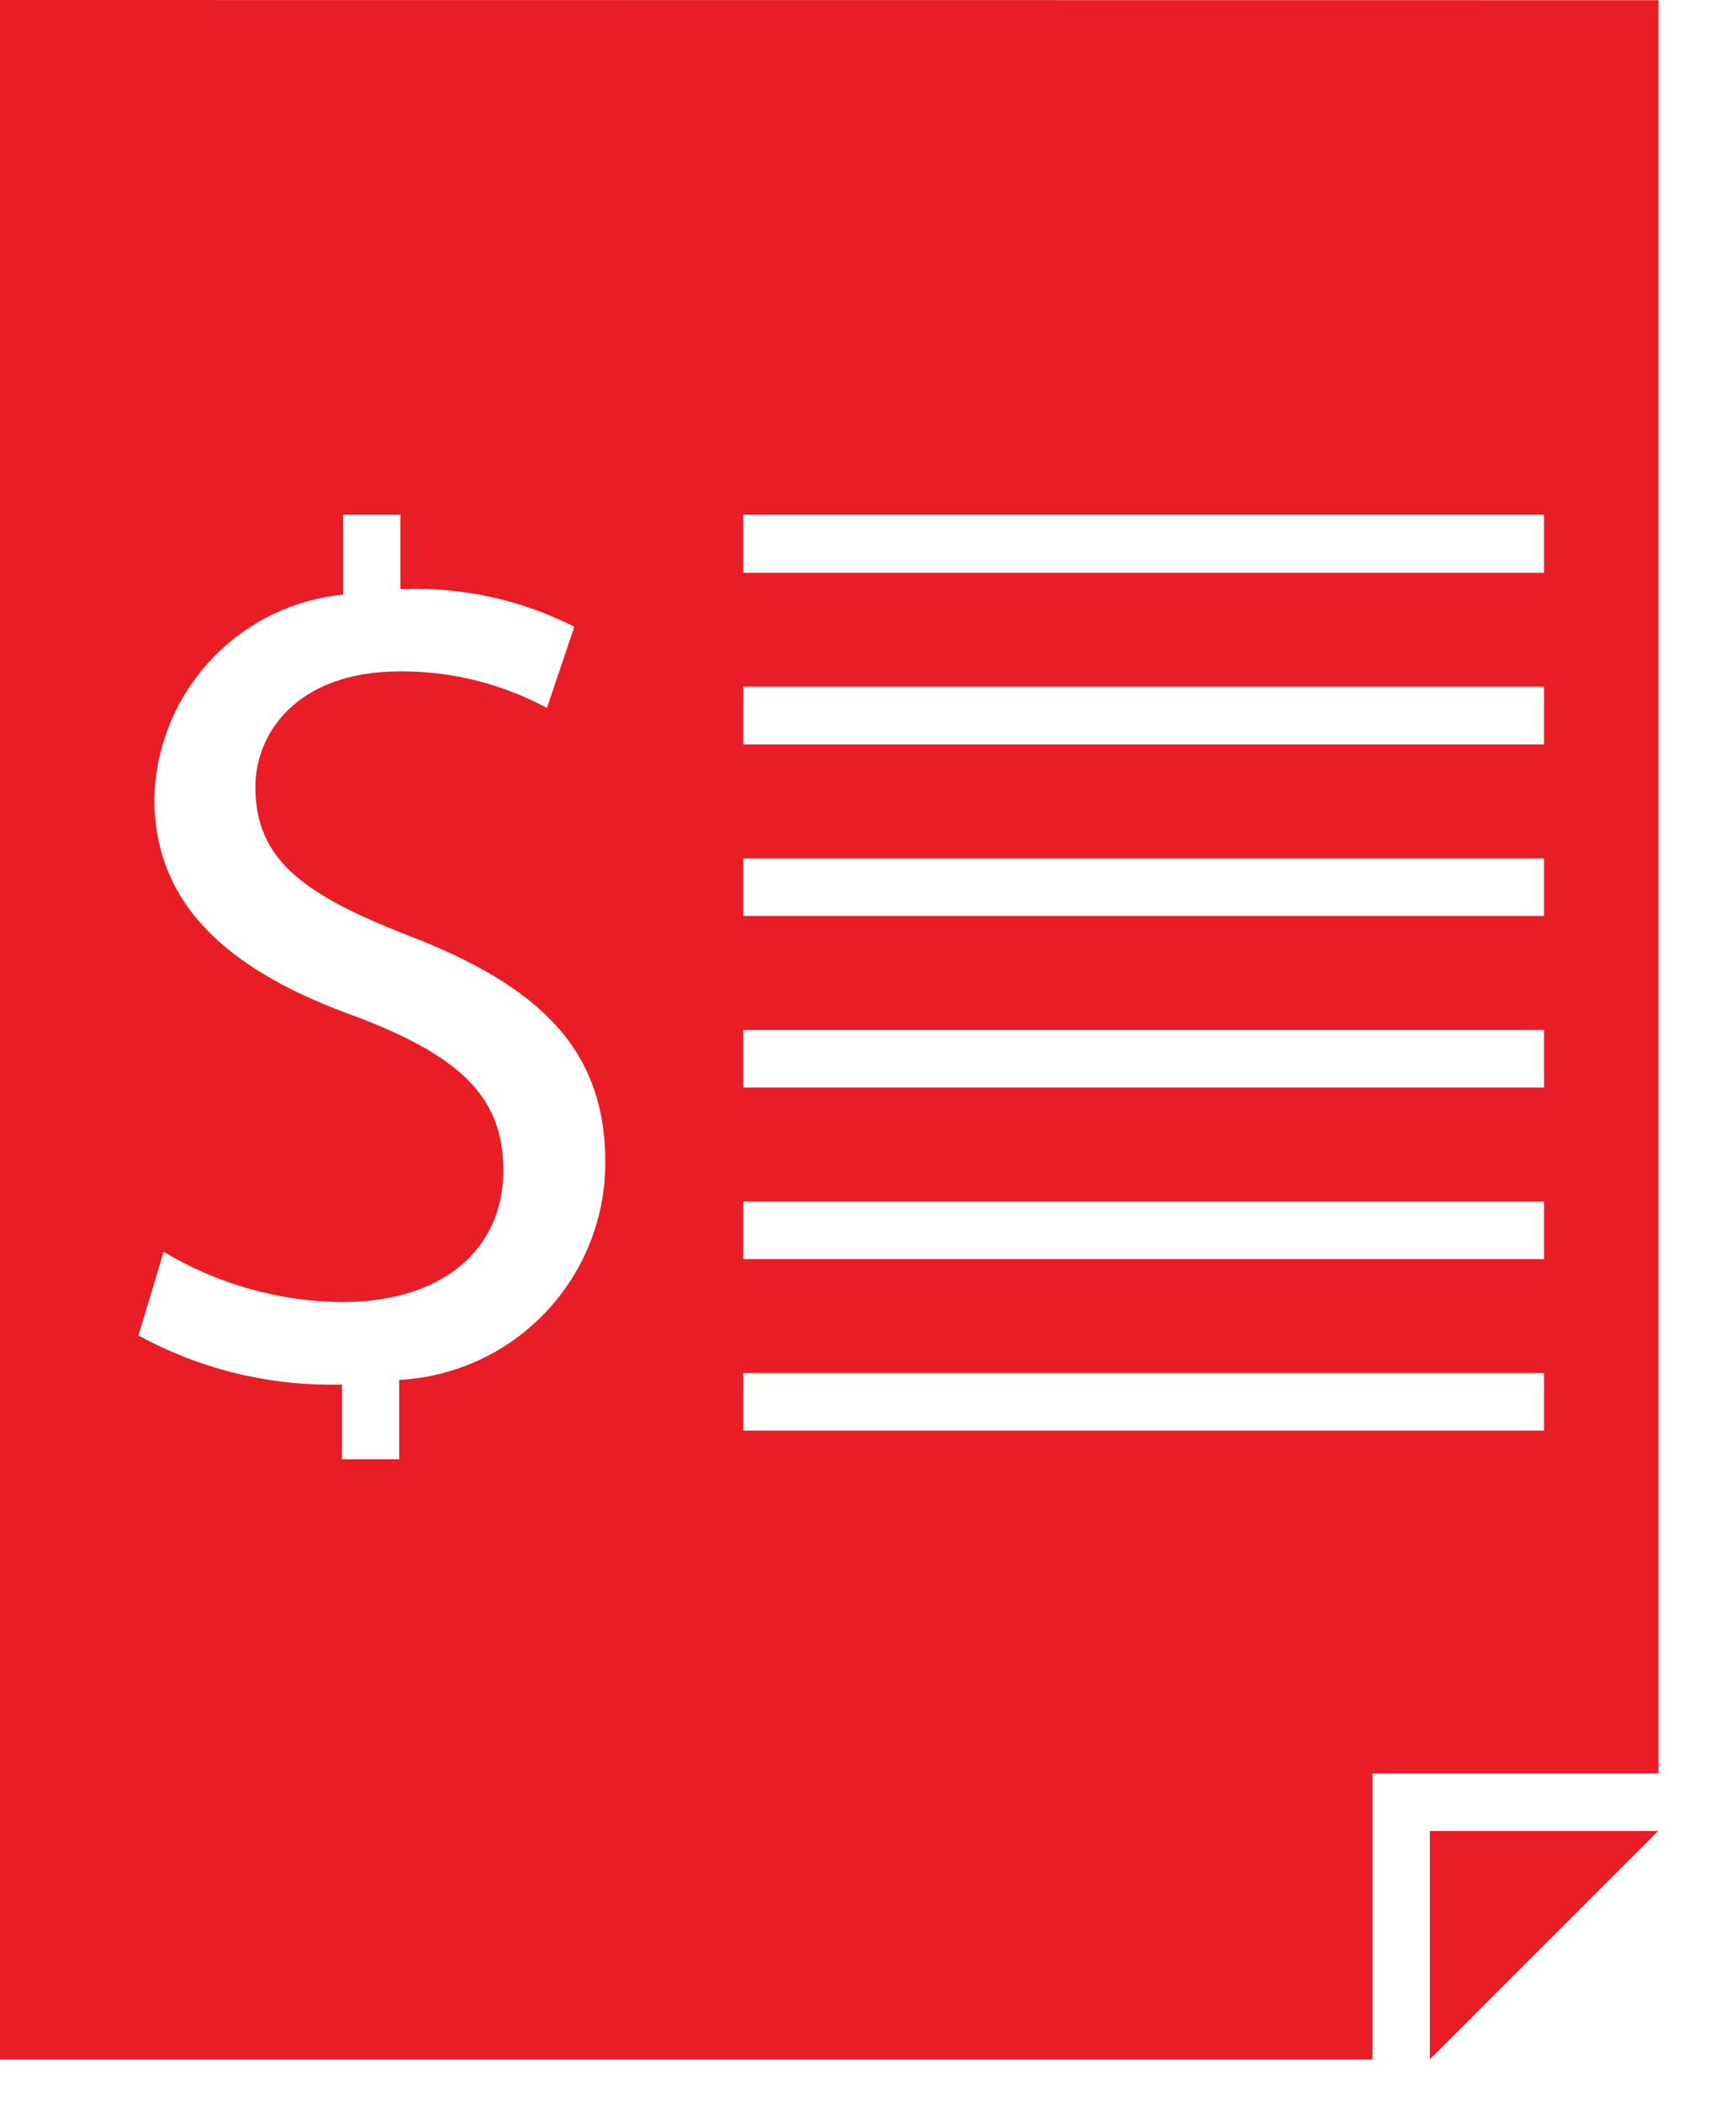 <svg width="19" height="23" viewBox="0 0 19 23" fill="none" xmlns="http://www.w3.org/2000/svg">
<g clip-path="url(#clip0_79_20)">
<path d="M0 0V22.532H15.022V19.402H18.152V0.002L0 0ZM4.369 15.1V15.965H3.743V15.149H3.67C2.918 15.158 2.176 14.973 1.516 14.611L1.791 13.696C2.382 14.05 3.056 14.24 3.745 14.246C4.858 14.246 5.509 13.658 5.509 12.806C5.509 12.017 5.058 11.567 3.918 11.13C2.541 10.641 1.69 9.93 1.69 8.739C1.701 8.178 1.918 7.641 2.299 7.23C2.679 6.818 3.198 6.561 3.756 6.506V5.632H4.382V6.445H4.42C5.067 6.423 5.709 6.564 6.286 6.857L5.986 7.745C5.494 7.481 4.944 7.343 4.386 7.345C3.235 7.345 2.795 8.035 2.795 8.609C2.795 9.398 3.309 9.785 4.471 10.236C5.897 10.786 6.625 11.475 6.625 12.715C6.626 13.325 6.393 13.912 5.974 14.355C5.554 14.799 4.981 15.064 4.372 15.097L4.369 15.1ZM16.899 15.652H8.136V15.022H16.899V15.652ZM16.899 13.775H8.136V13.146H16.899V13.775ZM16.899 11.898H8.136V11.269H16.899V11.898ZM16.899 10.021H8.136V9.392H16.899V10.021ZM16.899 8.144H8.136V7.513H16.899V8.144ZM16.899 6.267H8.136V5.632H16.899V6.267Z" fill="#E91D26"/>
<path d="M15.649 22.532L18.149 20.032H15.649V22.532Z" fill="#E91D26"/>
</g>
<defs>
<clipPath id="clip0_79_20">
<rect width="18.152" height="22.533" fill="white"/>
</clipPath>
</defs>
</svg>
